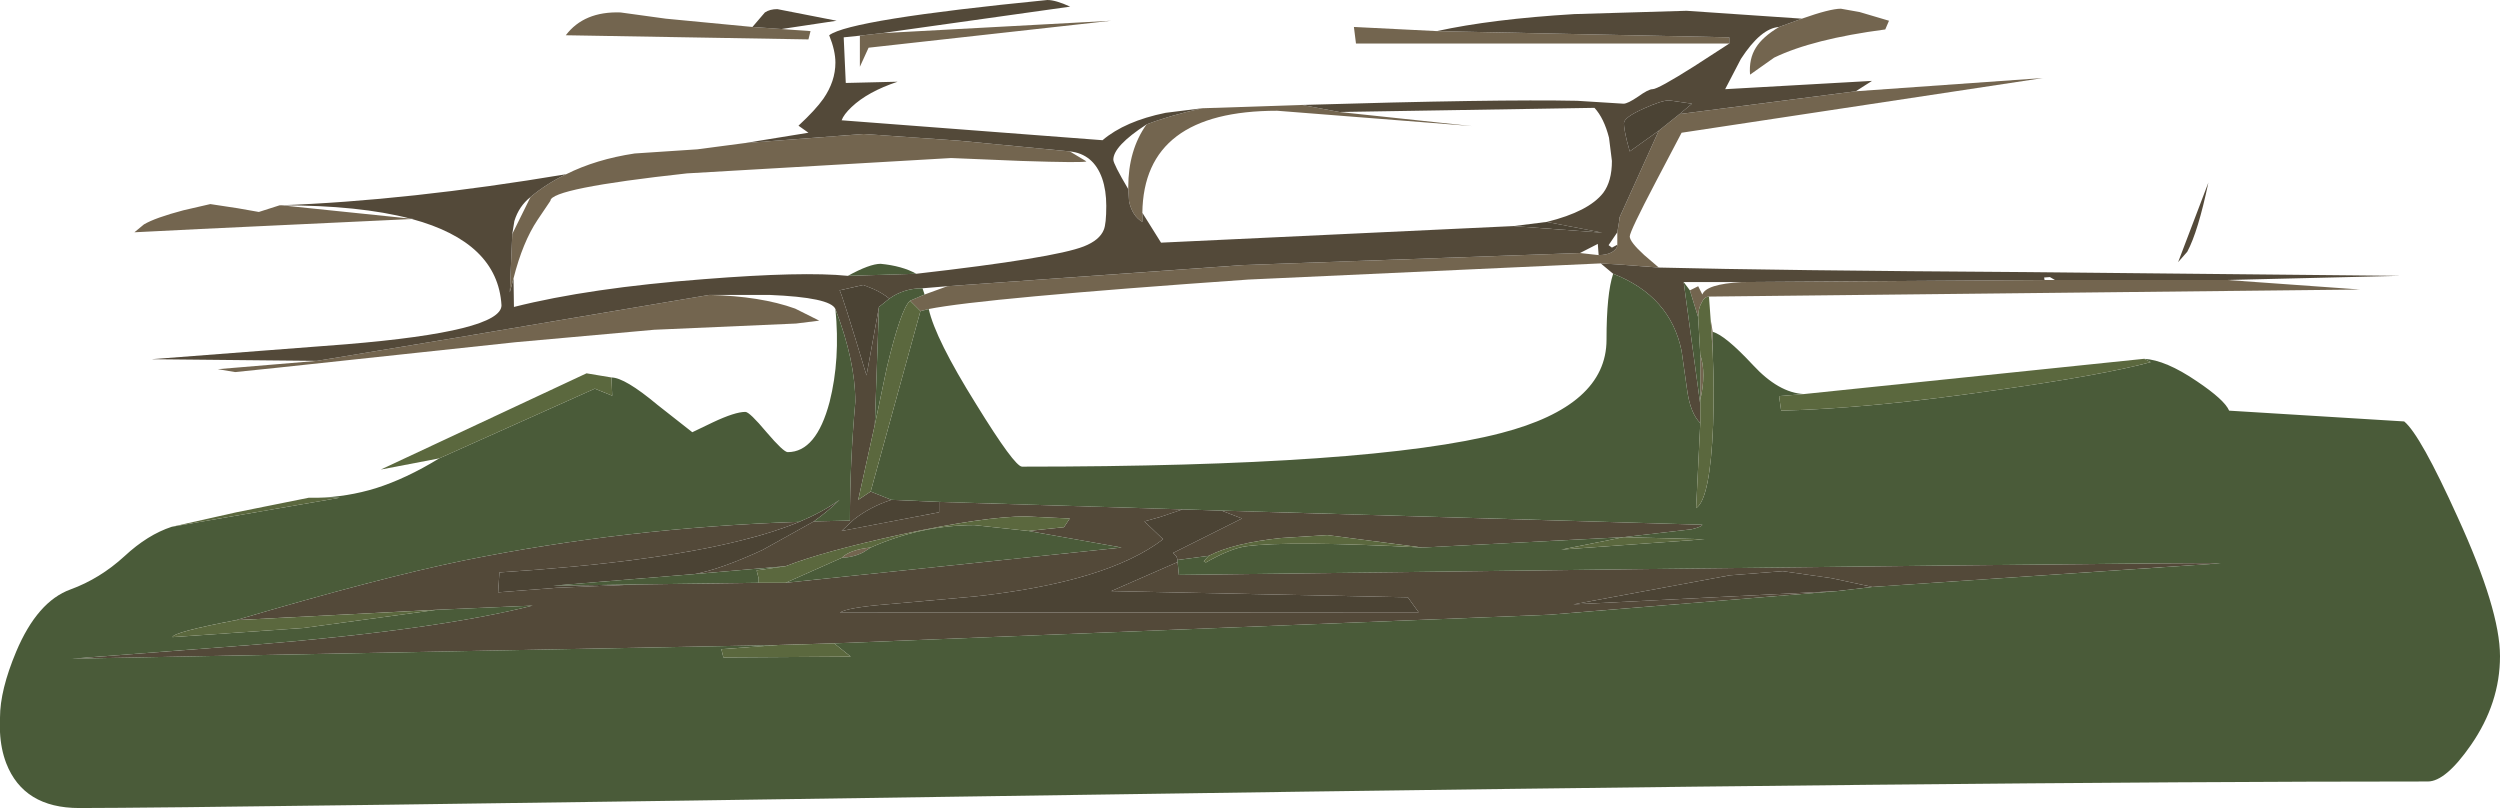 <?xml version="1.0" encoding="UTF-8" standalone="no"?>
<svg xmlns:ffdec="https://www.free-decompiler.com/flash" xmlns:xlink="http://www.w3.org/1999/xlink" ffdec:objectType="shape" height="97.4px" width="301.35px" xmlns="http://www.w3.org/2000/svg">
  <g transform="matrix(1.0, 0.0, 0.0, 1.0, 120.25, 39.2)">
    <path d="M24.65 -26.15 L36.7 -26.55 41.2 -25.7 57.2 -24.0 33.7 -25.85 Q17.6 -25.85 17.45 -13.55 L17.45 -12.45 Q16.25 -13.15 15.85 -14.9 L15.75 -16.4 15.75 -16.65 Q15.75 -21.1 17.95 -24.2 20.65 -25.25 24.65 -26.15 M88.2 -33.95 L43.2 -33.95 42.95 -35.95 52.95 -35.45 88.2 -34.7 88.2 -33.95 M96.95 -36.95 Q100.35 -38.15 101.65 -38.15 L103.9 -37.75 107.45 -36.7 107.0 -35.65 Q98.25 -34.5 93.6 -32.25 L90.7 -30.2 Q90.55 -32.1 91.4 -33.45 92.2 -34.75 94.2 -35.95 L96.95 -36.95 M103.45 -28.2 L126.05 -29.8 82.45 -23.2 79.35 -17.3 Q76.2 -11.3 76.2 -10.7 76.2 -10.05 77.95 -8.45 L79.7 -6.95 75.8 -7.25 72.7 -7.45 30.2 -5.5 Q-1.85 -3.25 -8.3 -1.95 L-9.3 -1.7 -10.55 -2.95 -8.8 -3.7 -6.05 -4.7 29.6 -7.25 70.2 -8.7 72.45 -8.45 Q73.4 -8.45 74.05 -8.8 74.7 -9.2 74.7 -9.7 L74.7 -11.2 74.95 -12.7 74.95 -12.95 79.7 -23.45 82.2 -25.45 103.45 -28.2 M148.2 -5.45 L164.25 -4.3 85.75 -3.45 Q85.2 -3.45 84.85 -2.7 84.45 -2.0 84.45 -0.95 L83.45 -4.2 84.45 -4.7 84.95 -3.7 Q85.4 -4.95 89.7 -5.2 L126.2 -5.45 127.45 -5.45 148.2 -5.45 M85.95 -0.7 L86.2 0.8 86.2 3.3 85.95 -0.7 M-34.75 -3.65 Q-28.55 -3.5 -24.4 -2.0 L-21.5 -0.55 -24.3 -0.2 -41.4 0.55 -58.1 2.05 -87.05 5.15 -91.9 5.65 -94.0 5.3 -82.05 4.3 -65.2 1.5 -34.75 -3.65 M-70.6 -12.8 L-96.05 -11.6 -104.05 -11.2 -102.9 -12.15 Q-101.55 -12.95 -98.15 -13.85 L-94.9 -14.6 -91.6 -14.1 -89.05 -13.65 -86.55 -14.45 -86.3 -14.45 -70.8 -12.85 -70.4 -12.8 -70.6 -12.8 M-52.0 -18.2 Q-48.4 -20.0 -43.75 -20.7 L-36.2 -21.2 -30.5 -21.95 -16.15 -23.05 -4.75 -22.25 8.7 -20.95 10.7 -19.75 Q10.55 -19.55 2.85 -19.8 L-5.6 -20.15 -37.45 -18.3 Q-53.9 -16.5 -53.9 -15.0 L-55.45 -12.7 Q-57.25 -10.0 -58.35 -5.65 L-58.8 -3.95 -58.5 -11.0 -56.3 -15.45 Q-54.4 -17.05 -52.0 -18.2 M-14.0 -35.2 L13.7 -36.7 -15.55 -33.45 -16.6 -31.15 -16.6 -34.9 -14.0 -35.2 M84.7 3.55 Q85.45 5.8 84.7 9.0 L84.7 3.55 M-26.05 -35.7 L-22.55 -35.45 -22.8 -34.45 -52.05 -34.95 Q-49.85 -37.85 -45.45 -37.7 L-40.0 -36.95 -29.55 -35.95 -26.05 -35.7 M-15.3 26.8 L-16.15 27.35 Q-17.25 27.95 -18.8 28.05 -17.8 27.05 -15.3 26.8" fill="#73654f" fill-rule="evenodd" stroke="none"/>
    <path d="M36.7 -26.55 Q60.25 -27.25 69.85 -27.05 L75.45 -26.7 Q75.95 -26.7 77.2 -27.55 78.45 -28.45 78.95 -28.45 79.6 -28.45 83.95 -31.2 L88.2 -33.95 88.2 -34.7 52.95 -35.45 Q59.55 -36.9 69.5 -37.5 L83.05 -37.9 96.95 -36.95 94.2 -35.95 Q92.0 -35.8 89.6 -32.1 L87.7 -28.45 105.4 -29.45 103.45 -28.2 82.2 -25.45 83.7 -26.7 80.95 -27.1 Q80.05 -27.1 77.85 -26.1 75.5 -25.05 75.5 -24.35 75.5 -23.7 75.85 -22.25 L76.2 -20.95 79.7 -23.45 74.95 -12.95 74.95 -12.7 74.7 -11.2 73.65 -9.65 74.05 -9.35 74.7 -9.7 Q74.7 -9.2 74.05 -8.8 73.4 -8.45 72.45 -8.45 L72.35 -9.8 70.2 -8.7 29.6 -7.25 -6.05 -4.7 -9.05 -4.45 Q-11.3 -4.45 -13.05 -3.2 -13.9 -3.9 -15.05 -4.4 L-16.2 -4.85 -19.05 -4.2 Q-18.8 -3.95 -15.8 6.05 L-14.3 -2.2 -14.8 12.0 -16.8 21.05 -15.3 20.05 -12.8 21.05 Q-15.3 21.85 -17.3 23.4 L-18.8 24.8 -7.05 22.55 -7.05 21.3 22.3 22.2 19.65 23.1 17.7 23.65 19.95 25.8 Q13.25 30.95 -2.75 32.7 L-13.4 33.65 Q-18.2 34.05 -19.0 34.65 L50.75 34.6 49.45 32.8 13.7 32.05 21.7 28.55 21.85 30.1 Q147.35 28.5 147.4 28.7 L105.45 31.55 100.55 30.5 94.65 29.65 88.25 30.15 69.4 33.65 101.2 32.05 66.5 34.9 -19.7 38.35 -26.5 38.55 -111.6 40.2 -89.4 38.5 Q-67.5 36.7 -56.05 33.8 L-67.55 34.3 -91.8 35.55 Q-74.55 30.45 -64.3 28.35 -44.75 24.4 -23.9 23.7 -26.9 24.95 -30.75 25.9 -41.35 28.6 -60.05 29.8 L-60.2 32.2 -53.15 31.65 -43.45 31.25 -28.8 31.05 -25.55 31.05 14.95 26.8 3.7 24.8 8.0 24.35 8.7 23.3 3.4 23.05 Q-1.55 23.05 -11.75 25.25 -21.1 27.3 -25.55 29.05 L-36.55 30.0 Q-33.45 29.45 -28.35 27.1 L-22.15 23.65 -17.8 23.55 Q-17.8 16.55 -17.15 9.25 -17.15 4.3 -19.55 -1.95 -20.15 -3.35 -27.5 -3.65 L-34.75 -3.65 -65.2 1.5 -82.05 4.3 -102.0 4.1 -78.55 2.3 Q-59.8 0.75 -59.8 -2.4 -60.25 -10.0 -70.6 -12.8 L-70.4 -12.8 -70.8 -12.85 Q-76.9 -14.45 -86.3 -14.45 L-86.55 -14.45 Q-71.1 -15.0 -52.0 -18.2 -54.4 -17.05 -56.3 -15.45 -57.7 -14.35 -58.25 -12.55 L-58.5 -11.0 -58.8 -3.95 -58.35 -5.65 -58.3 -2.2 Q-49.2 -4.5 -35.4 -5.55 -23.4 -6.5 -18.05 -5.95 L-9.8 -6.2 Q6.85 -8.1 10.4 -9.5 12.3 -10.25 12.8 -11.5 13.1 -12.2 13.1 -14.4 13.1 -16.25 12.6 -17.7 11.55 -20.65 8.7 -20.95 L-4.75 -22.25 -16.15 -23.05 -30.5 -21.95 -22.8 -23.2 -24.0 -24.05 Q-21.95 -25.95 -21.0 -27.3 -19.55 -29.4 -19.55 -31.65 -19.55 -33.1 -20.3 -34.95 -17.8 -36.85 6.0 -39.2 7.0 -39.2 8.75 -38.4 L-14.0 -35.2 -16.6 -34.9 -18.55 -34.7 -18.3 -29.2 -12.05 -29.35 Q-15.65 -28.15 -17.6 -26.3 -18.55 -25.4 -18.8 -24.7 L12.65 -22.3 Q15.35 -24.6 20.25 -25.6 L24.65 -26.15 Q20.65 -25.25 17.95 -24.2 13.95 -21.6 13.95 -19.95 13.95 -19.45 15.75 -16.4 L15.85 -14.9 Q16.25 -13.15 17.45 -12.45 L17.45 -13.55 19.7 -9.95 62.2 -11.95 72.9 -11.15 66.2 -12.45 Q71.25 -13.7 73.0 -15.95 74.05 -17.35 74.05 -19.8 L73.7 -22.6 Q73.1 -24.95 71.95 -26.2 L41.2 -25.7 36.7 -26.55 M79.7 -6.95 Q93.7 -6.6 124.2 -6.4 L169.05 -5.95 148.2 -5.45 127.45 -5.45 126.85 -5.8 126.15 -5.75 126.2 -5.45 89.7 -5.2 82.7 -5.2 84.7 9.55 84.7 11.8 Q83.55 10.65 83.15 8.05 L82.45 3.1 Q81.1 -3.5 74.2 -6.2 L72.7 -7.45 75.8 -7.25 79.7 -6.95 M142.3 -7.6 L145.95 -17.2 Q144.7 -11.25 143.4 -8.85 L142.3 -7.6 M-29.55 -35.95 L-28.05 -37.7 Q-27.45 -38.1 -26.55 -38.1 L-19.4 -36.7 -26.05 -35.7 -29.55 -35.95 M27.0 22.35 L84.95 24.05 Q84.9 24.3 83.65 24.6 L75.45 25.55 51.2 26.8 39.75 25.3 34.2 25.65 Q28.45 26.25 25.45 27.8 L21.7 28.3 21.55 27.85 21.15 27.45 29.45 23.3 27.0 22.35" fill="#534939" fill-rule="evenodd" stroke="none"/>
    <path d="M62.2 -11.95 L66.2 -12.45 72.9 -11.15 62.2 -11.95 M79.7 -23.45 L76.2 -20.95 75.85 -22.25 Q75.5 -23.7 75.5 -24.35 75.5 -25.05 77.85 -26.1 80.05 -27.1 80.95 -27.1 L83.7 -26.7 82.2 -25.45 79.7 -23.45 M-14.3 -2.2 L-15.8 6.05 Q-18.8 -3.95 -19.05 -4.2 L-16.2 -4.85 -15.05 -4.4 Q-13.9 -3.9 -13.05 -3.2 L-14.3 -2.2 M-12.8 21.05 L-7.05 21.3 -7.05 22.55 -18.8 24.8 -17.3 23.4 Q-15.3 21.85 -12.8 21.05 M22.3 22.2 L27.0 22.35 29.45 23.3 21.15 27.45 21.55 27.85 21.7 28.3 21.7 28.55 13.7 32.05 49.45 32.8 50.75 34.6 -19.0 34.65 Q-18.2 34.05 -13.4 33.65 L-2.75 32.7 Q13.25 30.95 19.95 25.8 L17.7 23.65 19.65 23.1 22.3 22.2 M105.45 31.55 L101.2 32.05 69.4 33.65 88.25 30.15 94.65 29.65 100.55 30.5 105.45 31.55 M-23.9 23.7 Q-21.05 22.5 -19.05 21.05 -20.35 22.35 -22.15 23.65 L-28.35 27.1 Q-33.45 29.45 -36.55 30.0 L-53.6 31.4 -43.45 31.25 -53.15 31.65 -60.2 32.2 -60.05 29.8 Q-41.35 28.6 -30.75 25.9 -26.9 24.95 -23.9 23.7" fill="#4b4334" fill-rule="evenodd" stroke="none"/>
    <path d="M86.2 0.8 Q87.7 1.2 91.05 4.8 94.15 8.15 97.2 8.3 L94.2 8.55 94.45 10.3 Q105.0 10.05 120.2 7.85 133.3 6.0 139.0 4.45 L138.2 4.05 Q140.8 4.2 144.55 6.75 147.9 9.0 148.45 10.3 L169.55 11.6 Q171.5 13.2 176.0 23.15 181.1 34.3 181.1 39.9 181.1 45.55 177.6 50.6 174.55 55.0 172.4 55.0 118.45 55.0 10.85 56.6 -96.75 58.2 -110.7 58.2 -117.4 58.2 -119.5 52.8 -120.15 51.1 -120.25 49.05 L-120.25 47.3 Q-120.25 44.0 -118.3 39.35 -115.75 33.3 -111.75 31.85 -108.2 30.55 -105.25 27.85 -102.45 25.25 -99.55 24.3 L-79.3 20.8 -82.0 20.8 Q-78.35 20.7 -74.95 19.65 -71.3 18.5 -67.3 16.05 L-48.55 7.65 -46.45 8.5 -46.55 6.3 Q-44.95 6.3 -41.0 9.6 L-36.8 12.9 -34.3 11.7 Q-31.65 10.45 -30.4 10.45 -29.9 10.45 -27.85 12.9 -25.8 15.3 -25.3 15.3 -21.85 15.3 -20.25 9.25 -18.95 4.1 -19.55 -1.95 -17.15 4.3 -17.15 9.25 -17.8 16.55 -17.8 23.55 L-22.15 23.65 Q-20.35 22.35 -19.05 21.05 -21.05 22.5 -23.9 23.7 -44.75 24.4 -64.3 28.35 -74.55 30.45 -91.8 35.55 -99.4 37.0 -99.45 37.6 L-83.7 36.5 -67.55 34.3 -56.05 33.8 Q-67.5 36.7 -89.4 38.5 L-111.6 40.2 -26.5 38.55 -33.3 39.05 -33.05 40.05 -17.7 39.95 -19.7 38.35 66.5 34.9 101.2 32.05 105.45 31.55 147.4 28.7 Q147.35 28.5 21.85 30.1 L21.7 28.55 21.7 28.3 25.45 27.8 24.85 28.45 25.1 28.6 Q28.1 26.9 29.95 26.65 35.1 25.95 51.2 26.8 L75.45 25.55 83.65 24.6 Q84.9 24.3 84.95 24.05 L27.0 22.35 22.3 22.2 -7.05 21.3 -12.8 21.05 -15.3 20.05 -9.3 -1.7 -8.3 -1.95 Q-7.5 1.65 -2.6 9.5 2.05 17.05 2.95 17.05 45.15 17.05 60.7 13.0 73.4 9.7 73.4 1.75 73.4 -3.8 74.2 -6.2 81.1 -3.5 82.45 3.1 L83.15 8.05 Q83.55 10.65 84.7 11.8 L84.2 22.05 Q85.9 20.95 86.25 12.0 86.4 7.55 86.2 3.3 L86.2 0.8 M-9.8 -6.2 L-18.05 -5.95 Q-15.4 -7.4 -14.1 -7.4 -11.5 -7.15 -9.8 -6.2 M-8.8 -3.7 L-10.55 -2.95 Q-11.65 -2.0 -13.35 5.1 L-14.8 12.0 -14.3 -2.2 -13.05 -3.2 Q-11.3 -4.45 -9.05 -4.45 L-8.8 -3.7 M84.7 9.55 L82.7 -5.2 83.45 -4.2 84.45 -0.95 84.7 3.55 84.7 9.0 84.7 9.55 M75.45 25.55 L67.95 27.05 85.2 25.8 75.45 25.55 M-36.55 30.0 L-25.55 29.05 -29.05 29.55 -28.8 30.55 -28.8 31.05 -43.45 31.25 -53.6 31.4 -36.55 30.0 M3.7 24.8 L14.95 26.8 -25.55 31.05 -18.8 28.05 Q-17.25 27.95 -16.15 27.35 L-15.3 26.8 Q-9.2 24.1 -2.8 24.1 L3.7 24.8" fill="#4a5b39" fill-rule="evenodd" stroke="none"/>
    <path d="M85.75 -3.45 L85.95 -0.7 86.2 3.3 Q86.4 7.55 86.25 12.0 85.9 20.95 84.2 22.05 L84.7 11.8 84.7 9.55 84.7 9.0 Q85.45 5.8 84.7 3.55 L84.45 -0.95 Q84.45 -2.0 84.85 -2.7 85.2 -3.45 85.75 -3.45 M97.2 8.3 L138.2 4.05 139.0 4.45 Q133.3 6.0 120.2 7.85 105.0 10.05 94.45 10.3 L94.2 8.55 97.2 8.3 M-99.55 24.3 L-91.75 22.55 -83.05 20.8 -82.0 20.8 -79.3 20.8 -99.55 24.3 M-67.3 16.05 L-74.35 17.4 -49.55 5.8 -46.55 6.3 -46.45 8.5 -48.55 7.65 -67.3 16.05 M-10.55 -2.95 L-9.3 -1.7 -15.3 20.05 -16.8 21.05 -14.8 12.0 -13.35 5.1 Q-11.65 -2.0 -10.55 -2.95 M75.45 25.55 L85.2 25.8 67.95 27.05 75.45 25.55 M51.2 26.8 Q35.1 25.95 29.95 26.65 28.1 26.9 25.1 28.6 L24.85 28.45 25.45 27.8 Q28.45 26.25 34.2 25.65 L39.75 25.3 51.2 26.8 M-19.7 38.35 L-17.7 39.95 -33.05 40.05 -33.3 39.05 -26.5 38.55 -19.7 38.35 M-67.55 34.3 L-83.7 36.5 -99.45 37.6 Q-99.4 37.0 -91.8 35.55 L-67.55 34.3 M-25.55 29.05 Q-21.1 27.3 -11.75 25.25 -1.55 23.05 3.4 23.05 L8.7 23.3 8.0 24.35 3.7 24.8 -2.8 24.1 Q-9.2 24.1 -15.3 26.8 -17.8 27.05 -18.8 28.05 L-25.55 31.05 -28.8 31.05 -28.8 30.55 -29.05 29.55 -25.55 29.05" fill="#5b683e" fill-rule="evenodd" stroke="none"/>
  </g>
</svg>
